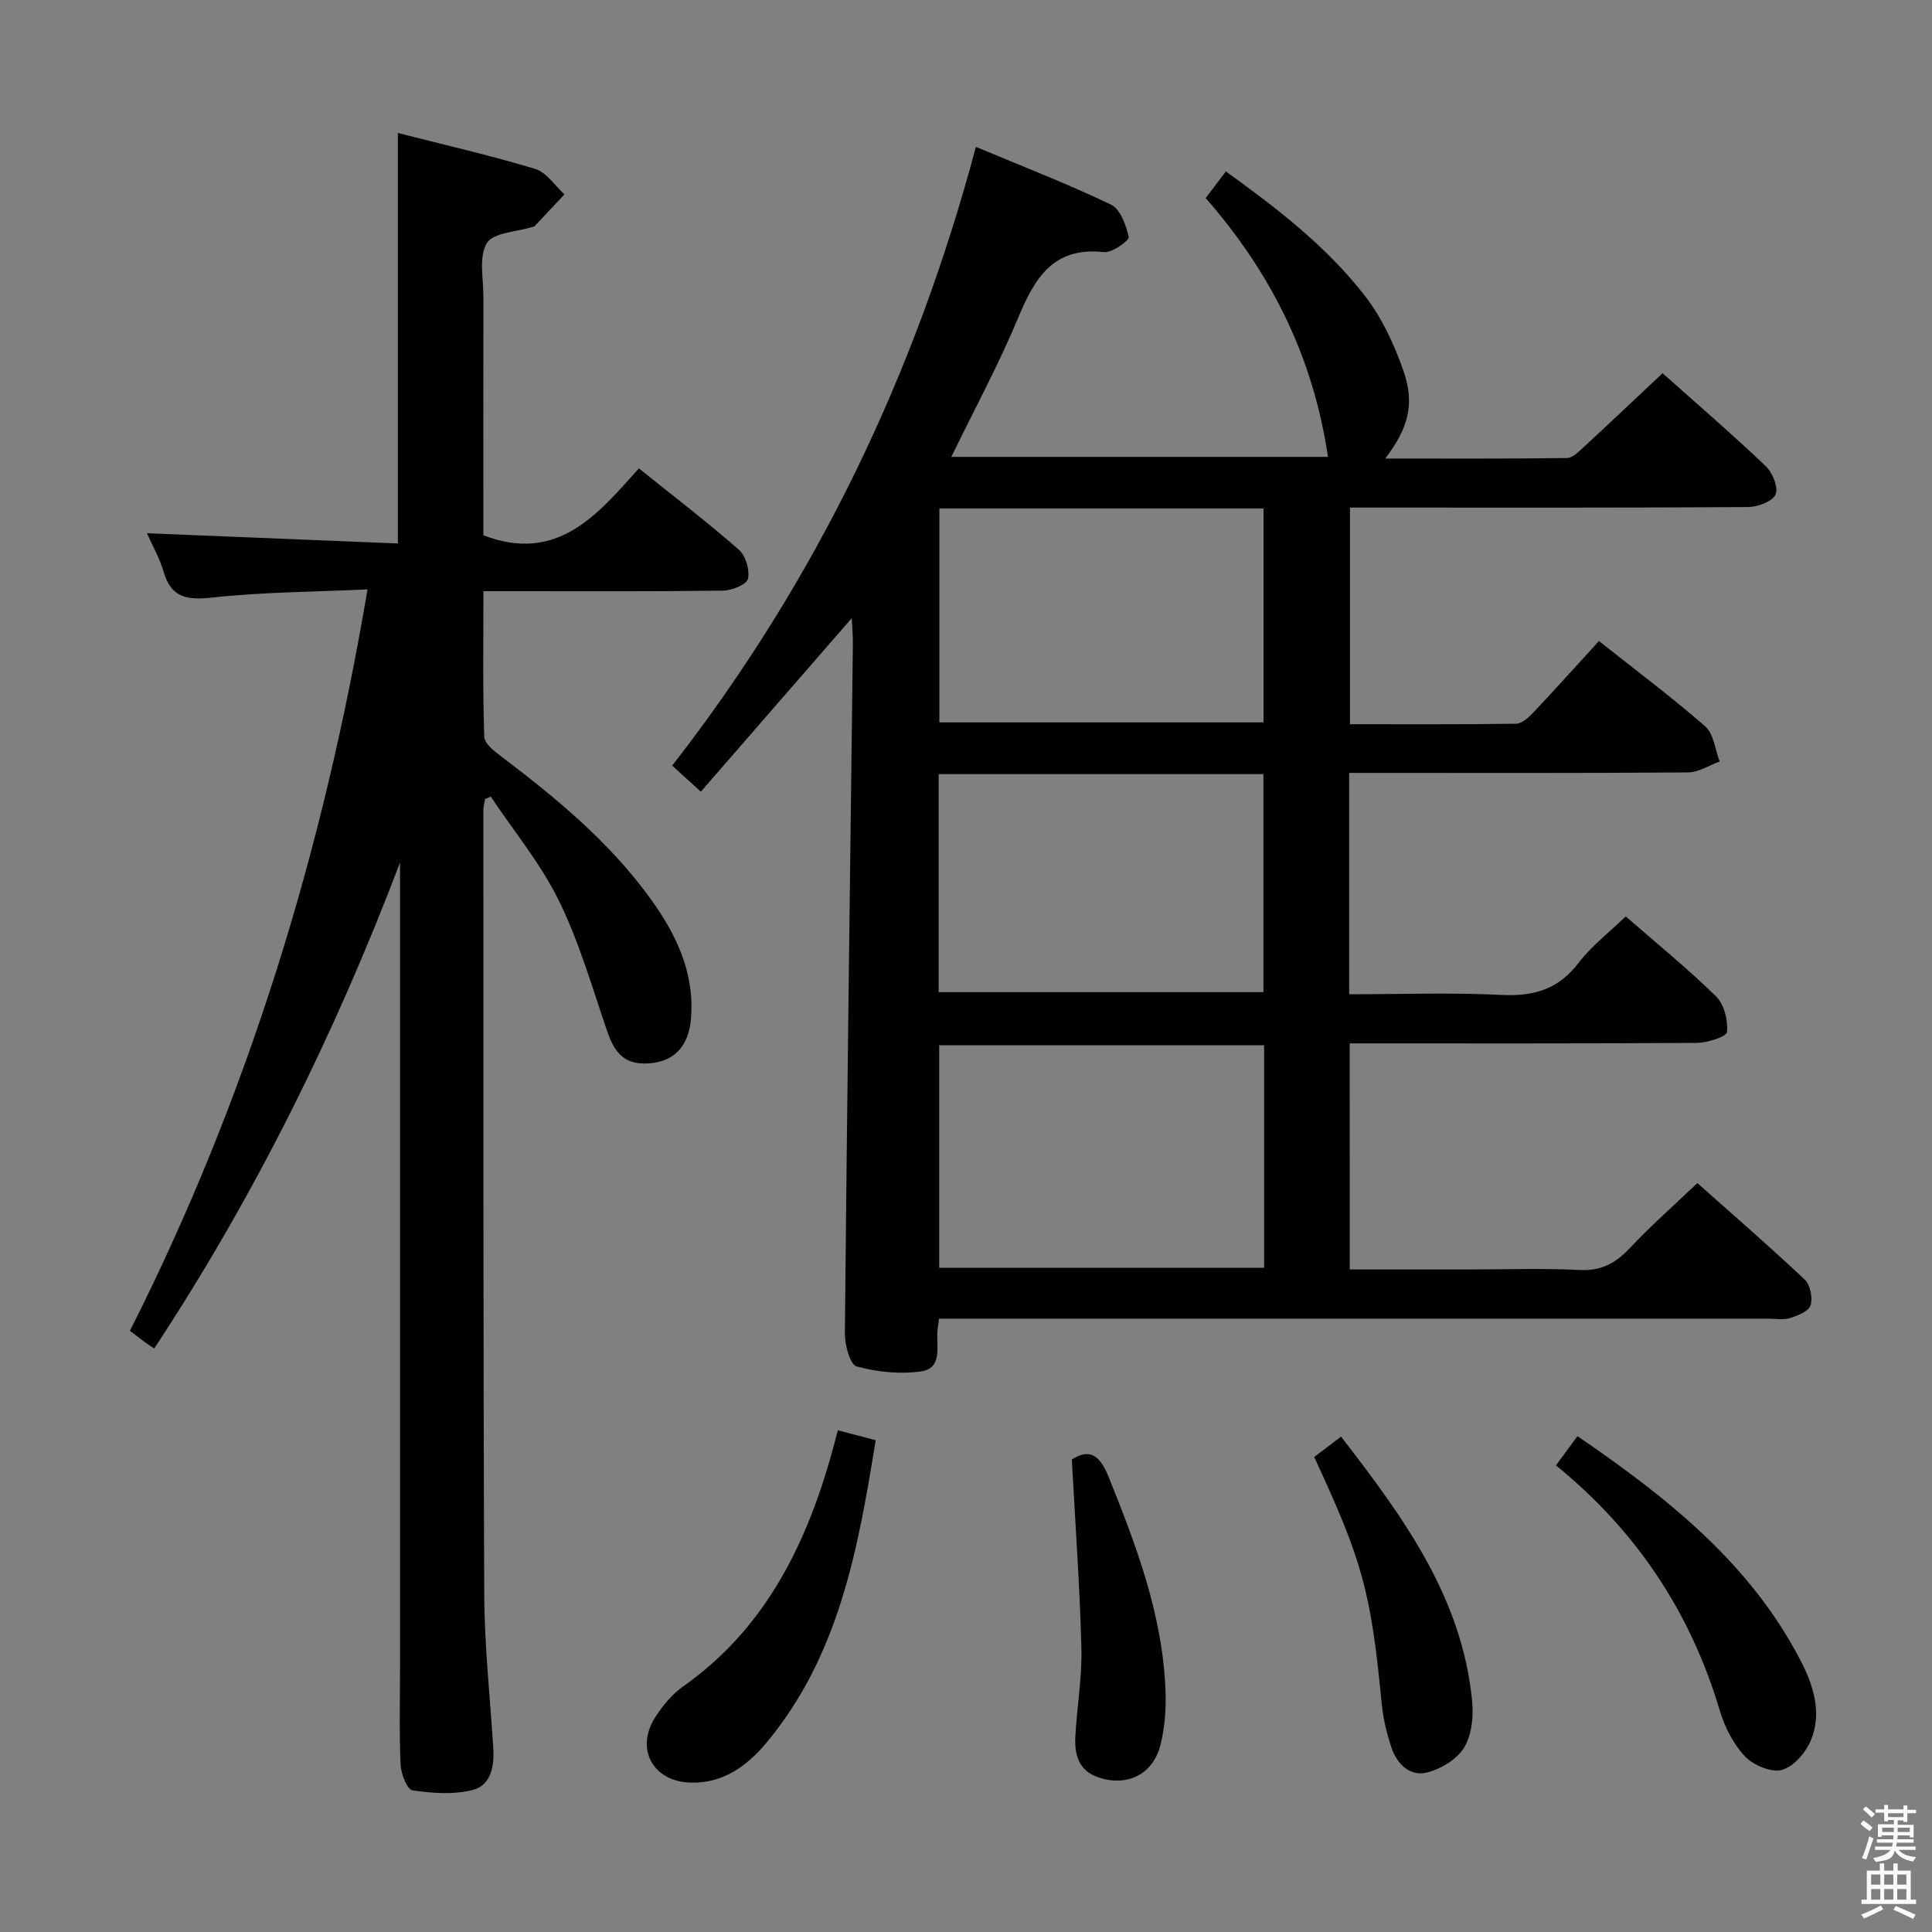 <svg enable-background="new 0 0 400 400" viewBox="0 0 400 400" xmlns="http://www.w3.org/2000/svg"><rect x="0" y="0" width="400" height="400" fill="#808080" stroke="none"/><path d="m385.2 377.6.6-.7c.6.4 1.3.9 1.9 1.5l-.6.7c-.8-.5-1.4-1-1.9-1.5zm.3 7.1c.6-1.4 1.1-2.9 1.5-4.5.3.1.6.3.9.4-.5 1.4-1 2.9-1.5 4.4zm.2-10.1.6-.6c.7.5 1.3 1.1 1.9 1.6l-.7.7c-.6-.6-1.2-1.2-1.8-1.7zm8.4-.8h.8v.9h1.8v.7h-1.8v1.8h-.8v-.3h-1.2v.9h3.3v2.6h-.8v-.4h-2.5c0 .3 0 .6-.1.8h3.4v.7h-3.5c0 .3-.1.6-.1.8h4v.7h-3.5c.7.9 1.9 1.3 3.6 1.5-.2.2-.4.5-.6.9-1.9-.3-3.2-1.1-3.8-2.3-.5 2.1-1.8 2-3.9 2.4-.2-.3-.4-.5-.6-.8 1.9-.4 3.1-.9 3.6-1.7h-3.2v-.7h3.5c.1-.2.1-.5.2-.8h-3.3v-.7h3.4c0-.2 0-.5 0-.8h-2.4v.3h-.8v-2.6h3.3v-.9h-1.2v.3h-.8v-1.8h-1.8v-.7h1.8v-.9h.8v.9h3.2zm-4.4 5.5h2.4c0-.3 0-.6 0-.9h-2.4zm1.2-3.1h3.2v-.8h-3.2zm4.4 2.2h-2.4v.9h2.5v-.9z" fill="#fafafb"/><path d="m389.2 385.8h.9v1.5h1.9v-1.5h.9v1.5h2.7v6h1.1v.9h-11.3v-.9h1.1v-6h2.7zm.2 8.7.5.8c-1.2.6-2.5 1.3-4 1.9-.2-.3-.3-.6-.6-.8 1.6-.6 3-1.3 4.1-1.9zm-2-4.3h1.9v-2.1h-1.9zm0 3.1h1.9v-2.2h-1.9zm2.7-3.1h1.9v-2.1h-1.9zm0 3.1h1.9v-2.2h-1.9zm2.4 1.3c1.4.6 2.7 1.2 4.1 1.8l-.5.9c-1.5-.7-2.8-1.4-4.1-1.9zm2.2-6.5h-1.9v2.1h1.9zm-1.9 5.2h1.9v-2.2h-1.9z" fill="#fafafb"/><g fill="#010100"><path d="m279.45 262.83h24.61c7.67 0 15.35-.29 22.99.11 4.47.23 7.44-1.41 10.37-4.52 4.31-4.59 9.06-8.77 14-13.48 7.23 6.43 14.87 13.05 22.23 19.98 1.15 1.09 1.69 3.79 1.21 5.34-.38 1.23-2.67 2.13-4.28 2.64-1.36.43-2.97.11-4.47.11-55.16 0-110.33 0-165.49 0-1.97 0-3.95 0-6.2 0-.14 1.11-.29 1.88-.34 2.66-.22 3.18 1.08 7.62-3.39 8.26-4.35.62-9.08.14-13.33-1.02-1.37-.38-2.46-4.46-2.44-6.84.45-47.62 1.08-95.24 1.66-142.86.02-1.61-.15-3.23-.24-5.22-10.52 12.1-20.7 23.81-31.24 35.92-2.32-2.11-3.98-3.62-5.93-5.4 29.83-38.31 50.32-81.02 62.88-128.1 9.71 4.07 19 7.65 27.94 11.94 1.95.93 3.18 4.28 3.7 6.73.15.7-3.45 3.31-5.11 3.12-10.62-1.18-14.4 5.49-17.85 13.76-4.01 9.61-8.99 18.81-13.77 28.63h77.98c-3.01-20.42-11.62-37.95-25.32-53.58 1.29-1.7 2.56-3.38 4.18-5.52 10.65 7.68 20.92 15.57 28.87 25.87 3.47 4.5 6 9.98 7.89 15.39 2.42 6.94 1.01 11.9-3.76 18.18 12.83 0 25.22.07 37.61-.1 1.2-.02 2.5-1.36 3.54-2.32 5.37-4.96 10.68-9.99 16.27-15.24 6.8 6.06 14.23 12.47 21.34 19.22 1.42 1.34 2.68 4.45 2.05 5.89-.63 1.45-3.7 2.58-5.7 2.6-25.33.17-50.66.11-75.99.11-1.99 0-3.99 0-6.42 0v44.85c11.49 0 22.94.07 34.38-.1 1.21-.02 2.59-1.28 3.55-2.29 4.55-4.82 8.97-9.75 13.61-14.83 7.57 6 15.03 11.57 22.02 17.68 1.76 1.54 2.03 4.8 2.98 7.27-2.2.79-4.39 2.24-6.59 2.25-21.5.17-43 .1-64.5.1-1.79 0-3.59 0-5.62 0v45.83c10.67 0 21.14-.38 31.56.14 6.68.33 11.78-1.17 15.95-6.65 2.68-3.51 6.32-6.29 9.75-9.6 6.29 5.48 12.76 10.73 18.68 16.53 1.69 1.65 2.52 4.97 2.29 7.39-.09.98-4.07 2.25-6.28 2.26-23.82.16-47.64.1-71.84.1.01 15.47.01 30.71.01 46.81zm-17.73-46.43c-22.71 0-45.06 0-67.27 0v46.08h67.27c0-15.45 0-30.56 0-46.08zm-67.38-10.99h67.24c0-15.31 0-30.21 0-45.13-22.59 0-44.83 0-67.24 0zm.15-100.14v44.29h67.11c0-14.95 0-29.52 0-44.29-22.45 0-44.57 0-67.11 0z"/><path d="m132.28 96.97c7.31 5.88 14.18 11.14 20.67 16.82 1.42 1.25 2.31 4.2 1.91 6.04-.25 1.17-3.31 2.43-5.12 2.45-14.33.2-28.66.12-42.98.12-1.97 0-3.95 0-6.67 0 0 10.33-.16 20.24.17 30.14.05 1.46 2.21 3.09 3.71 4.22 11.19 8.47 21.95 17.38 30.32 28.78 5.52 7.51 9.57 15.61 8.77 25.34-.5 6.1-3.86 9.24-9.52 9.31-4.77.05-6.53-2.86-7.88-6.83-3.09-9.06-5.77-18.38-9.97-26.93-3.75-7.63-9.31-14.36-14.08-21.49-.39.16-.79.32-1.18.48-.12.74-.35 1.48-.35 2.21.02 54.15-.05 108.3.18 162.45.04 10.62 1.2 21.24 1.87 31.85.24 3.77-.49 7.71-4.28 8.67-3.94 1-8.37.67-12.46.07-1.09-.16-2.36-3.41-2.45-5.3-.3-6.65-.12-13.32-.12-19.99 0-53.82 0-107.63 0-161.45 0-1.78 0-3.56 0-5.35-13.43 35.37-30.04 68.95-50.88 100.6-.9-.59-1.45-.92-1.96-1.3-.93-.69-1.84-1.4-3.08-2.35 24.36-48.24 40.03-99.22 49.19-153.5-11.03.51-21.63.54-32.1 1.68-5.24.57-8.55.11-10.14-5.39-.81-2.8-2.31-5.39-3.43-7.92 17.51.71 34.69 1.42 51.95 2.12 0-28.82 0-56.54 0-84.99 9.59 2.45 19.1 4.62 28.41 7.43 2.35.71 4.08 3.46 6.09 5.28-2.05 2.19-4.11 4.38-6.17 6.57-.1.11-.31.12-.46.17-3.28 1.04-8.12 1.15-9.45 3.36-1.71 2.85-.69 7.39-.7 11.2-.04 15-.01 29.99-.01 44.99v4.3c15.38 5.88 23.68-4.36 32.2-13.86z"/><path d="m181.3 298.18c-3.64 22.57-7.6 44.63-22.64 62.66-4 4.79-8.98 8.46-15.79 8.23-7.76-.27-11.42-7.08-7.15-13.63 1.52-2.33 3.42-4.66 5.67-6.25 16.55-11.65 25.08-28.41 30.5-47.2.5-1.75.95-3.51 1.58-5.86 2.51.65 4.95 1.29 7.83 2.05z"/><path d="m322.14 303.39c1.44-1.96 2.79-3.78 4.46-6.05 18.6 12.73 35.8 26.32 46.27 46.61 2.61 5.06 4.36 10.71 2.09 16.28-1.04 2.56-3.58 5.53-6.03 6.21-2.2.61-5.92-.97-7.67-2.82-2.41-2.54-4.18-6.07-5.2-9.48-6.05-20.33-17.23-37.17-33.92-50.75z"/><path d="m272.09 301.66c1.84-1.39 3.53-2.67 5.56-4.22 12.88 16.66 25.05 33.22 27.14 54.75.31 3.17-.07 6.99-1.64 9.59-1.46 2.42-4.73 4.42-7.58 5.17-3.67.97-6.32-1.73-7.49-5.14-1-2.95-1.71-6.07-2.02-9.17-2.24-23.05-3.89-29.29-13.97-50.98z"/><path d="m221.91 302.17c3.46-2.18 5.67-1.24 7.6 3.56 5.71 14.18 11.11 28.4 11.78 43.88.17 3.92-.08 8.02-1.07 11.8-1.59 6.09-7.04 8.59-12.91 6.54-4.04-1.41-4.87-4.76-4.67-8.44.33-6.12 1.41-12.24 1.25-18.34-.33-12.88-1.27-25.73-1.98-39z"/></g></svg>